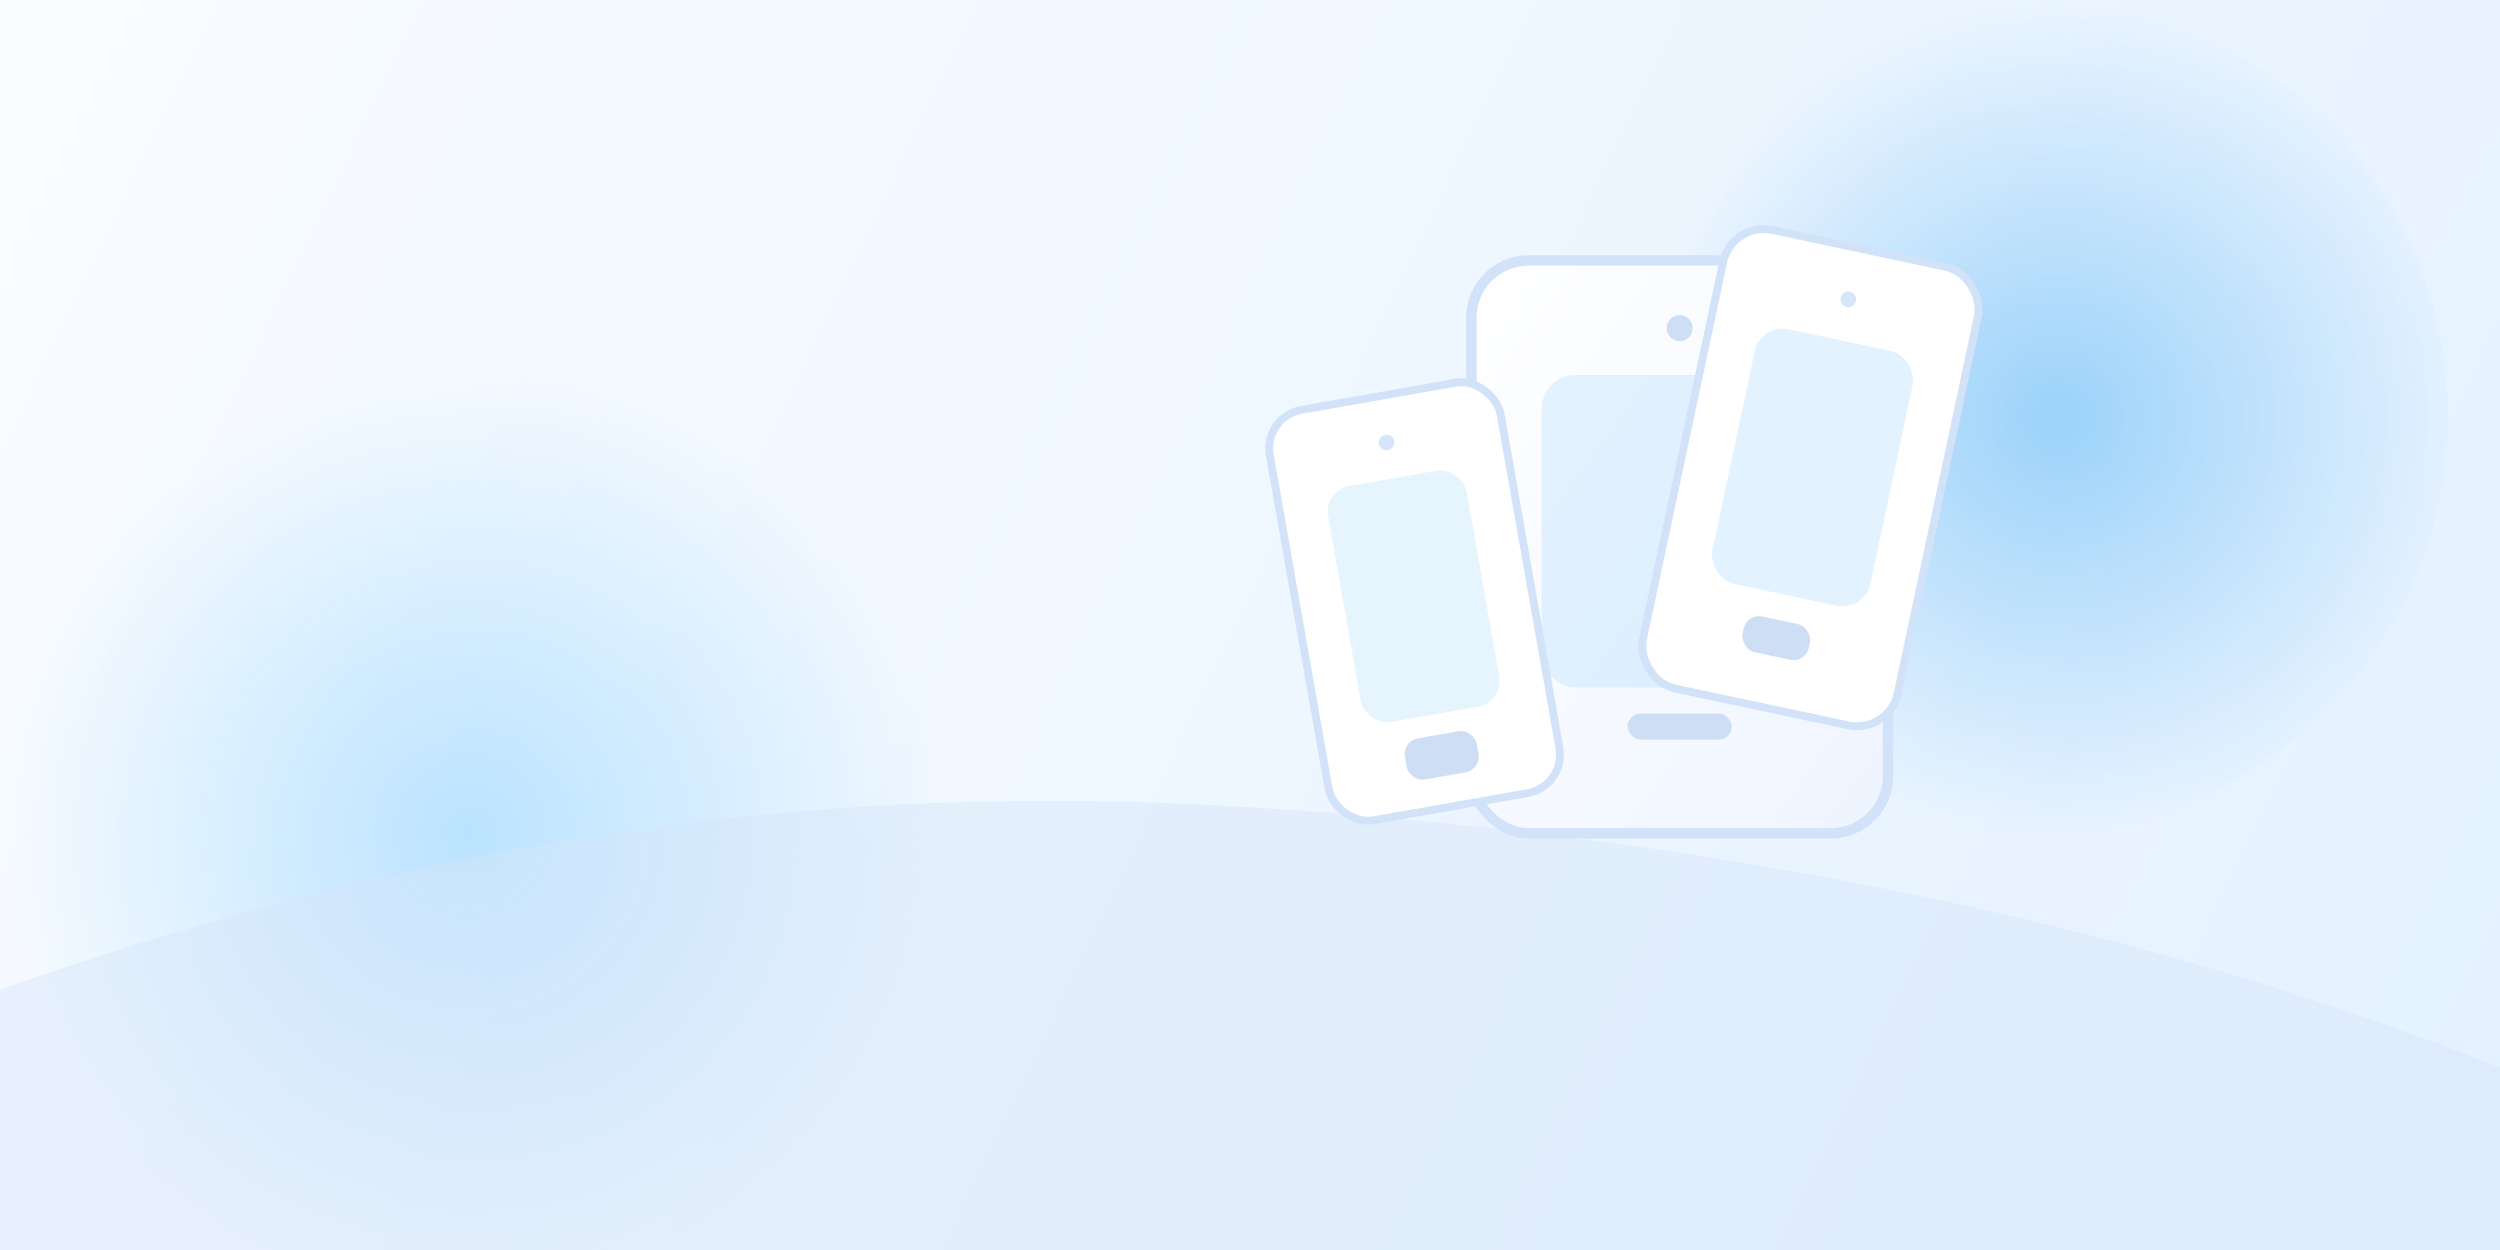 <svg width="1920" height="960" viewBox="0 0 1920 960" fill="none" xmlns="http://www.w3.org/2000/svg">
  <rect x="0" y="0" width="1920" height="960" fill="#333333" stroke="none"/>
  <defs>
    <linearGradient id="bgGradient03" x1="0" y1="0" x2="1920" y2="920" gradientUnits="userSpaceOnUse">
      <stop offset="0" stop-color="#F9FCFF"/>
      <stop offset="1" stop-color="#E4F1FF"/>
    </linearGradient>
    <radialGradient id="spotC" cx="0" cy="0" r="1" gradientUnits="userSpaceOnUse"
      gradientTransform="translate(360 640) rotate(90) scale(360)">
      <stop offset="0" stop-color="#51BAFF" stop-opacity="0.35"/>
      <stop offset="1" stop-color="#51BAFF" stop-opacity="0"/>
    </radialGradient>
    <radialGradient id="spotD" cx="0" cy="0" r="1" gradientUnits="userSpaceOnUse"
      gradientTransform="translate(1580 320) rotate(90) scale(320)">
      <stop offset="0" stop-color="#2EA3F2" stop-opacity="0.42"/>
      <stop offset="1" stop-color="#2EA3F2" stop-opacity="0"/>
    </radialGradient>
    <linearGradient id="tablet" x1="0" y1="0" x2="1" y2="1">
      <stop offset="0" stop-color="#FFFFFF"/>
      <stop offset="1" stop-color="#EEF4FF"/>
    </linearGradient>
  </defs>
  <rect width="1920" height="960" fill="url(#bgGradient03)"/>
  <circle cx="360" cy="640" r="360" fill="url(#spotC)"/>
  <circle cx="1560" cy="320" r="320" fill="url(#spotD)"/>
  <path d="M0 760C340 640 640 600 960 620C1280 640 1620 700 1920 820V960H0V760Z" fill="#D5E6FA" fill-opacity="0.45"/>
  <g transform="translate(1130 200)">
    <rect x="0" y="0" width="320" height="440" rx="44" fill="url(#tablet)" stroke="#D2E2F8" stroke-width="8"/>
    <rect x="54" y="88" width="212" height="240" rx="26" fill="#2EA3F2" fill-opacity="0.12"/>
    <rect x="120" y="348" width="80" height="20" rx="10" fill="#CDDEF5"/>
    <circle cx="160" cy="52" r="10" fill="#CDDEF5"/>
  </g>
  <g transform="translate(1330 170) rotate(12)">
    <rect x="0" y="0" width="200" height="360" rx="32" fill="#FFFFFF" stroke="#D2E2F8" stroke-width="6"/>
    <rect x="38" y="72" width="124" height="200" rx="22" fill="#2EA3F2" fill-opacity="0.14"/>
    <rect x="74" y="292" width="52" height="28" rx="12" fill="#CDDEF5"/>
    <circle cx="100" cy="40" r="6" fill="#D5E5FA"/>
  </g>
  <g transform="translate(970 320) rotate(-10)">
    <rect x="0" y="0" width="180" height="320" rx="30" fill="#FFFFFF" stroke="#D2E2F8" stroke-width="6"/>
    <rect x="36" y="64" width="108" height="184" rx="20" fill="#2EA3F2" fill-opacity="0.12"/>
    <rect x="62" y="264" width="56" height="32" rx="12" fill="#CDDEF5"/>
    <circle cx="90" cy="36" r="6" fill="#D5E5FA"/>
  </g>
</svg>
